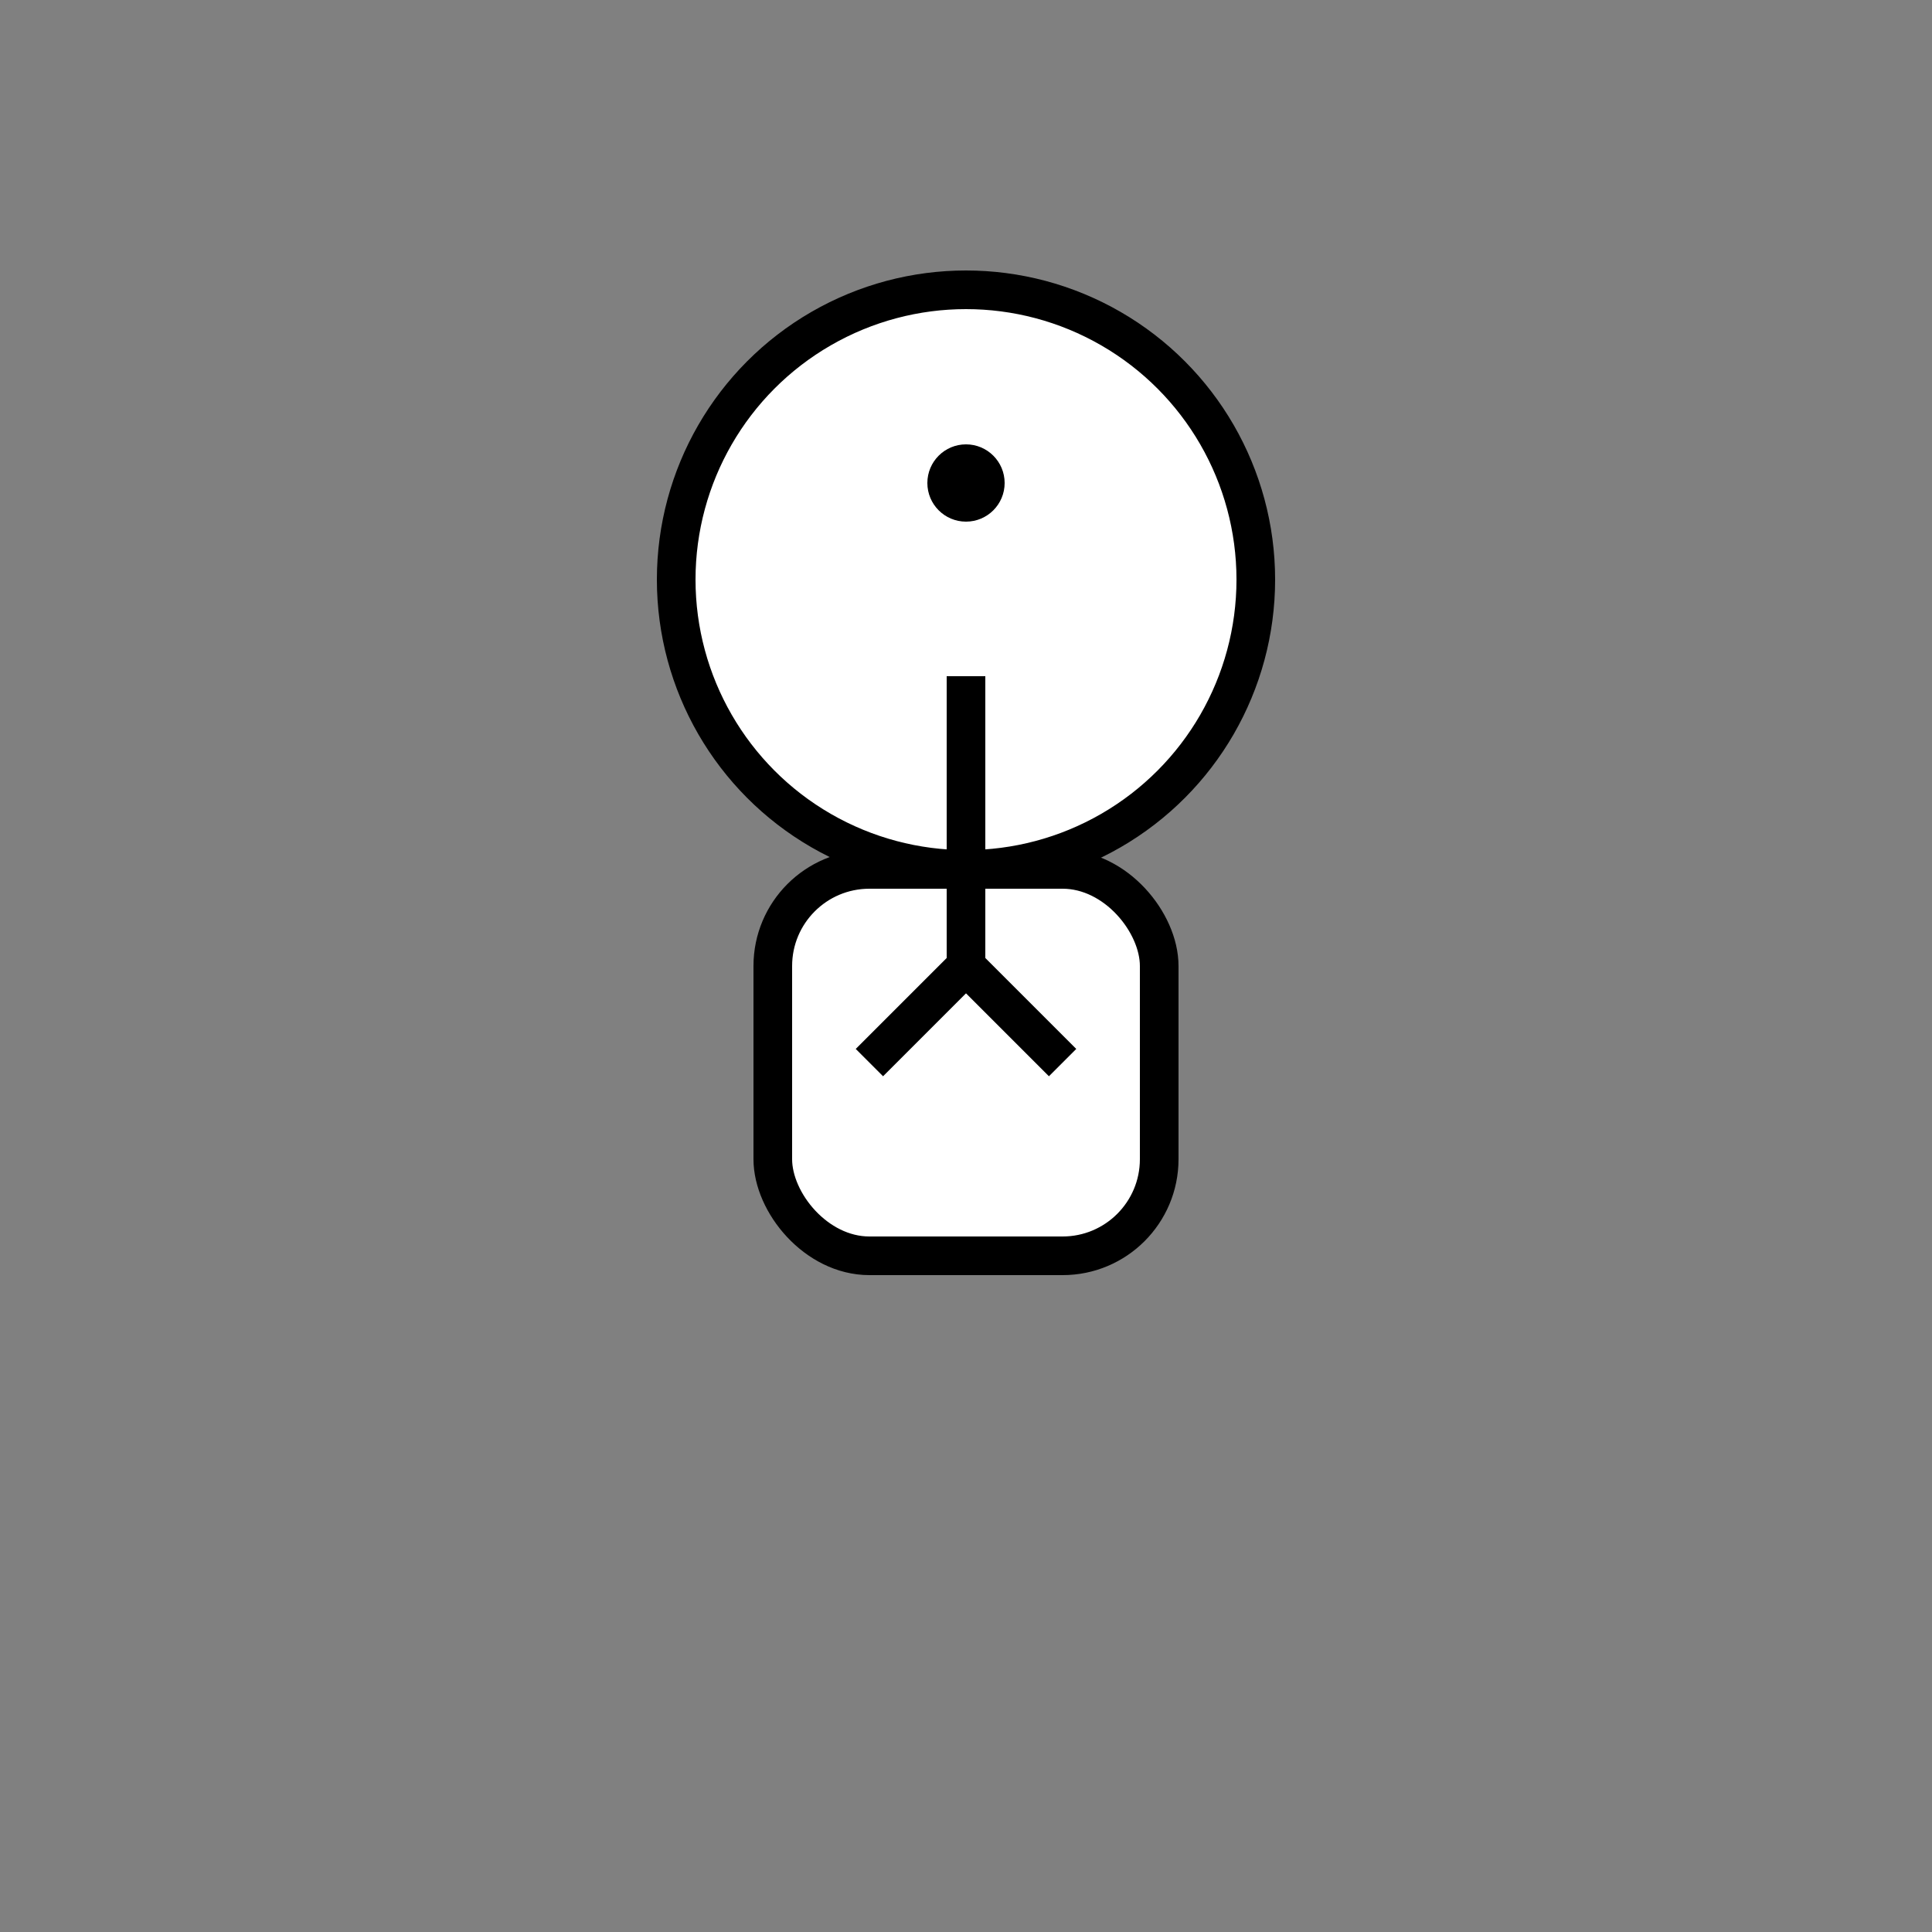 <svg width="100" height="100" viewBox="0 0 100 100" xmlns="http://www.w3.org/2000/svg">
  <rect x="0" y="0" width="100" height="100" fill="#808080" stroke="none"/>
  <!-- Knight head -->
  <circle cx="50" cy="30" r="15" fill="#FFF" stroke="#000" stroke-width="2"/>
  <!-- Knight body -->
  <rect x="40" y="45" width="20" height="20" rx="5" fill="#FFF" stroke="#000" stroke-width="2"/>
  <!-- Knight details -->
  <line x1="50" y1="35" x2="50" y2="50" stroke="#000" stroke-width="2"/>
  <line x1="50" y1="50" x2="45" y2="55" stroke="#000" stroke-width="2"/>
  <line x1="50" y1="50" x2="55" y2="55" stroke="#000" stroke-width="2"/>
  <circle cx="50" cy="25" r="2" fill="#000"/>
</svg>
